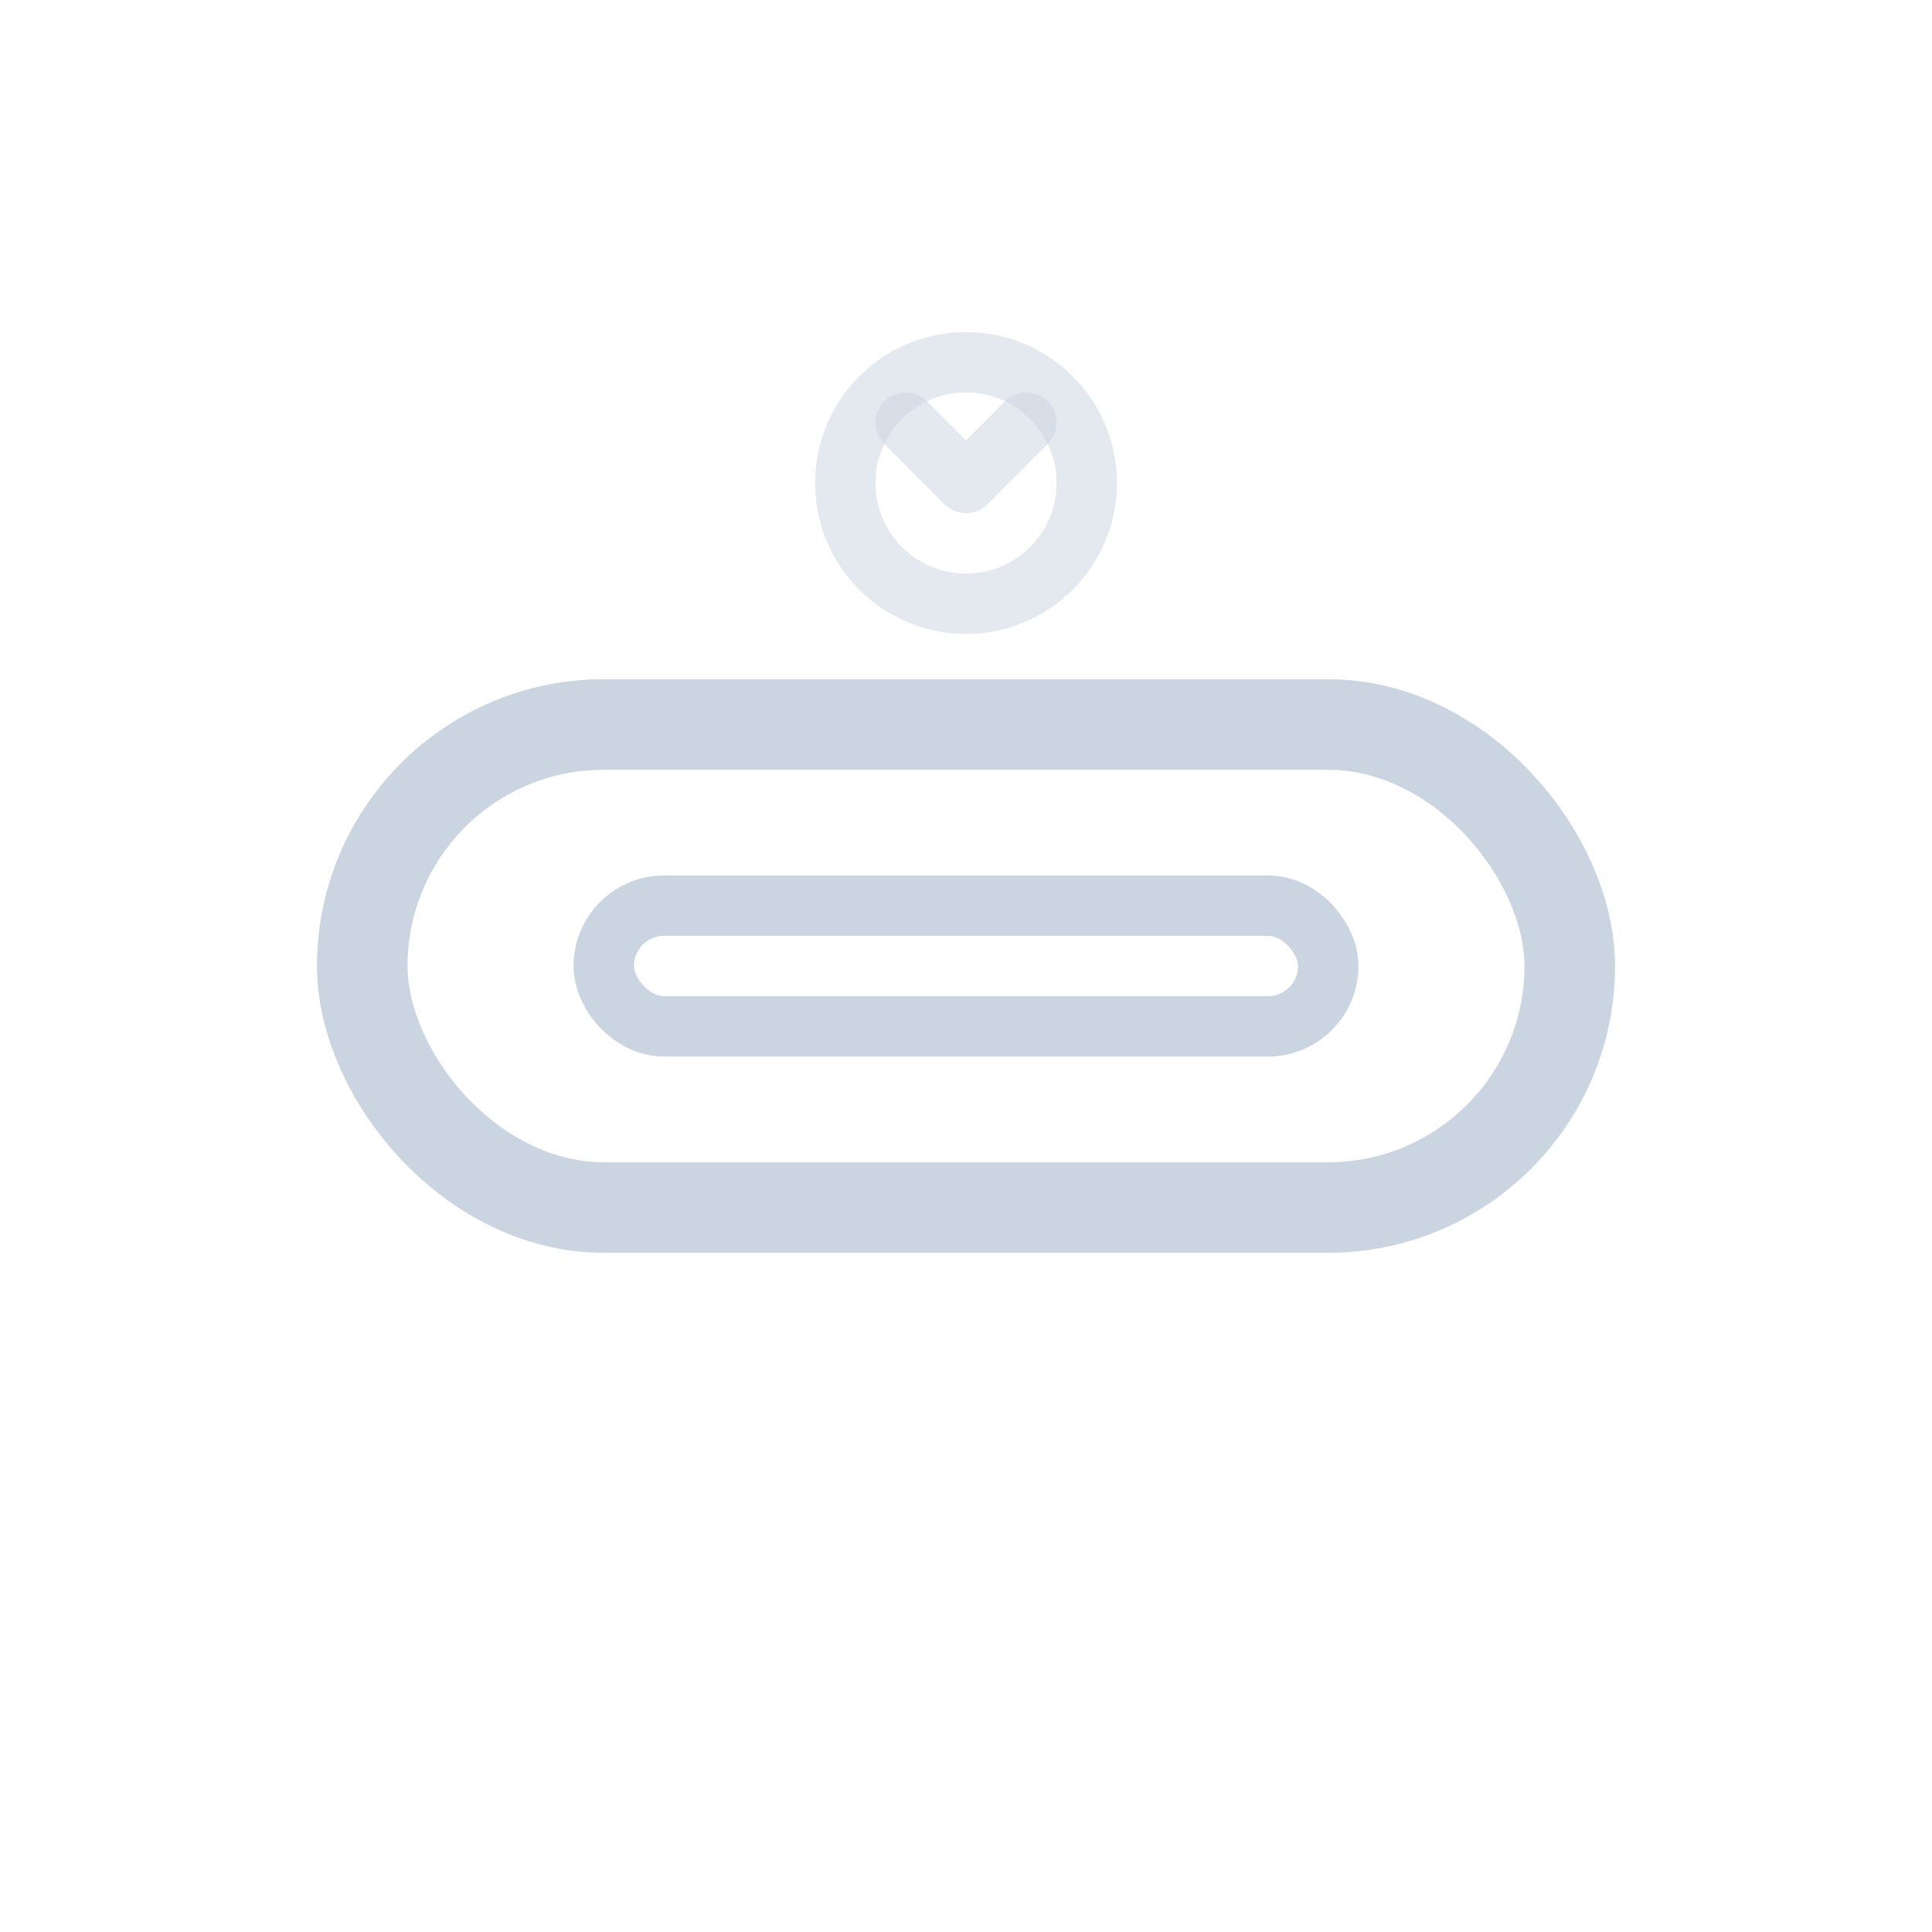 <svg width="32" height="32" viewBox="0 0 32 32" fill="none" xmlns="http://www.w3.org/2000/svg">
  <!-- Button container -->
  <rect x="6" y="12" width="20" height="8" rx="4" stroke="#CBD5E1" stroke-width="1.5" fill="none"/>
  <!-- Button text -->
  <rect x="10" y="15" width="12" height="2" rx="1" stroke="#CBD5E1" stroke-width="1" fill="none"/>
  <!-- Click indicator -->
  <circle cx="16" cy="8" r="2" stroke="#CBD5E1" stroke-width="1" fill="none" opacity="0.5"/>
  <path d="M15 7l1 1 1-1" stroke="#CBD5E1" stroke-width="1" stroke-linecap="round" stroke-linejoin="round" opacity="0.5"/>
</svg>